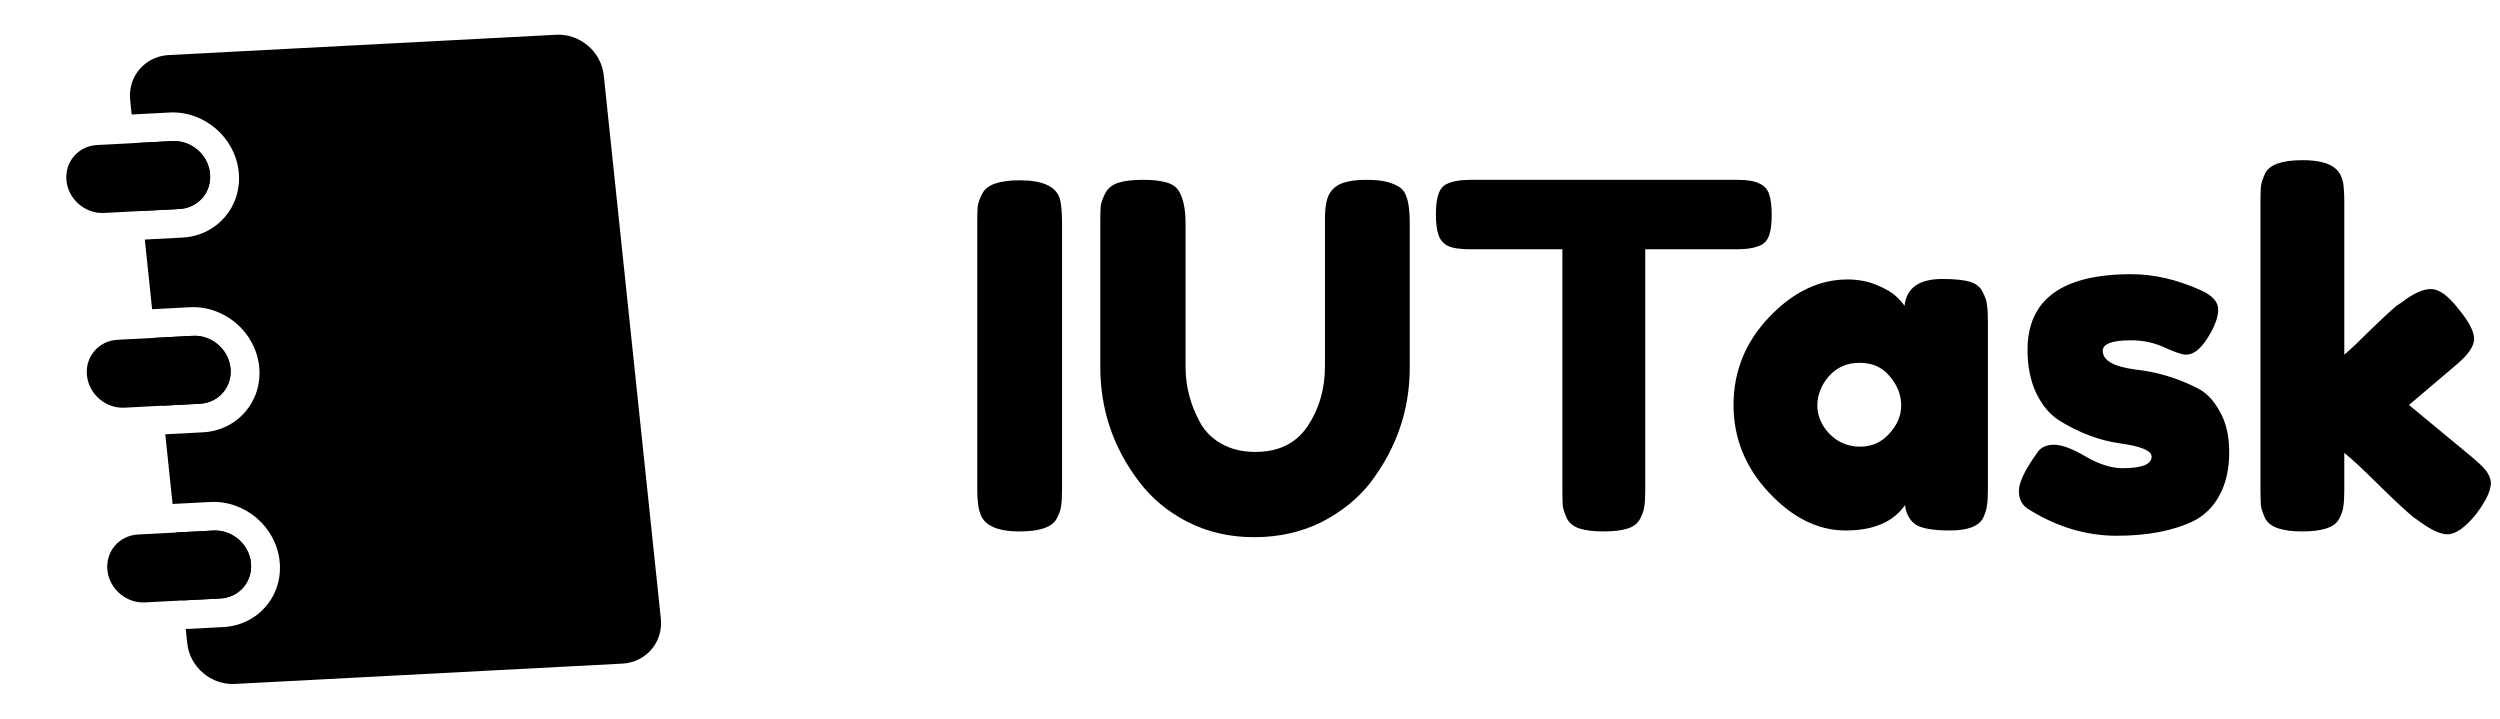 <svg width="167" height="48" viewBox="0 0 167 48" xmlns="http://www.w3.org/2000/svg">
    <path d="M11.27 3.678C9.681 3.761 8.528 5.111 8.695 6.693L8.795 7.648L11.312 7.516C13.628 7.395 15.702 9.166 15.945 11.473C16.187 13.78 14.506 15.748 12.19 15.87L9.673 16.002L10.162 20.656L12.679 20.524C14.995 20.403 17.07 22.175 17.312 24.482C17.554 26.788 15.873 28.757 13.557 28.878L11.04 29.01L11.529 33.664L14.046 33.533C16.362 33.411 18.437 35.183 18.679 37.49C18.922 39.797 17.24 41.765 14.924 41.887L12.407 42.019L12.508 42.973C12.674 44.555 14.097 45.77 15.685 45.687L41.569 44.33C43.158 44.247 44.311 42.897 44.144 41.315L40.331 5.035C40.165 3.453 38.742 2.238 37.154 2.322L11.27 3.678Z"/>
    <path d="M12.207 40.109L14.723 39.977C15.981 39.911 16.893 38.843 16.762 37.59C16.63 36.338 15.504 35.376 14.247 35.442L11.73 35.574L12.207 40.109Z"/>
    <path d="M10.839 27.101L13.356 26.969C14.614 26.903 15.526 25.834 15.395 24.582C15.263 23.33 14.137 22.368 12.879 22.434L10.363 22.566L10.839 27.101Z"/>
    <path d="M9.472 14.092L11.989 13.96C13.246 13.895 14.159 12.826 14.027 11.574C13.896 10.321 12.77 9.36 11.512 9.425L8.996 9.557L9.472 14.092Z"/>
    <path d="M4.441 12.076C4.309 10.824 5.222 9.755 6.479 9.689L11.512 9.425C12.77 9.36 13.896 10.321 14.027 11.574C14.159 12.826 13.246 13.895 11.989 13.96L6.956 14.224C5.698 14.29 4.572 13.328 4.441 12.076Z"/>
    <path d="M5.808 25.084C5.676 23.832 6.589 22.763 7.846 22.698L12.879 22.434C14.137 22.368 15.263 23.33 15.395 24.582C15.526 25.834 14.614 26.903 13.356 26.969L8.323 27.233C7.065 27.299 5.939 26.337 5.808 25.084Z"/>
    <path d="M7.175 38.093C7.043 36.84 7.956 35.772 9.214 35.706L14.247 35.442C15.504 35.376 16.63 36.338 16.762 37.59C16.893 38.843 15.981 39.911 14.723 39.977L9.69 40.241C8.433 40.307 7.307 39.345 7.175 38.093Z"/>
    <path d="M65.28 14.86C65.28 14.369 65.291 14.007 65.312 13.772C65.355 13.516 65.461 13.228 65.632 12.908C65.931 12.332 66.763 12.044 68.128 12.044C69.621 12.044 70.507 12.439 70.784 13.228C70.891 13.591 70.944 14.145 70.944 14.892V32.684C70.944 33.196 70.923 33.569 70.88 33.804C70.859 34.039 70.763 34.316 70.592 34.636C70.293 35.212 69.461 35.5 68.096 35.5C66.603 35.5 65.728 35.095 65.472 34.284C65.344 33.943 65.28 33.399 65.28 32.652V14.86ZM88.827 12.908C89.04 12.567 89.349 12.332 89.755 12.204C90.16 12.076 90.661 12.012 91.259 12.012C91.877 12.012 92.368 12.065 92.731 12.172C93.093 12.279 93.371 12.407 93.563 12.556C93.755 12.705 93.893 12.929 93.979 13.228C94.107 13.591 94.171 14.145 94.171 14.892V24.556C94.171 27.372 93.296 29.932 91.547 32.236C90.693 33.324 89.595 34.209 88.251 34.892C86.907 35.553 85.413 35.884 83.771 35.884C82.149 35.884 80.667 35.543 79.323 34.86C78 34.177 76.923 33.281 76.091 32.172C74.363 29.911 73.499 27.351 73.499 24.492V14.86C73.499 14.348 73.509 13.975 73.531 13.74C73.573 13.484 73.68 13.196 73.851 12.876C74.021 12.556 74.309 12.332 74.715 12.204C75.12 12.076 75.664 12.012 76.347 12.012C77.029 12.012 77.573 12.076 77.979 12.204C78.384 12.332 78.661 12.556 78.811 12.876C79.067 13.367 79.195 14.039 79.195 14.892V24.492C79.195 25.793 79.515 27.031 80.155 28.204C80.475 28.801 80.955 29.281 81.595 29.644C82.235 30.007 82.992 30.188 83.867 30.188C85.424 30.188 86.587 29.612 87.355 28.46C88.123 27.308 88.507 25.975 88.507 24.46V14.668C88.507 13.836 88.613 13.249 88.827 12.908ZM98.254 12.012H116.046C116.728 12.012 117.23 12.097 117.55 12.268C117.87 12.417 118.083 12.663 118.19 13.004C118.296 13.345 118.35 13.793 118.35 14.348C118.35 14.903 118.296 15.351 118.19 15.692C118.083 16.012 117.902 16.236 117.646 16.364C117.262 16.556 116.718 16.652 116.014 16.652H109.902V32.748C109.902 33.239 109.88 33.601 109.838 33.836C109.816 34.071 109.72 34.348 109.55 34.668C109.4 34.967 109.123 35.18 108.718 35.308C108.312 35.436 107.779 35.5 107.118 35.5C106.456 35.5 105.923 35.436 105.518 35.308C105.134 35.18 104.856 34.967 104.686 34.668C104.536 34.348 104.44 34.071 104.398 33.836C104.376 33.58 104.366 33.207 104.366 32.716V16.652H98.222C97.539 16.652 97.037 16.577 96.718 16.428C96.397 16.257 96.184 16.001 96.078 15.66C95.971 15.319 95.918 14.871 95.918 14.316C95.918 13.761 95.971 13.324 96.078 13.004C96.184 12.663 96.365 12.428 96.621 12.3C97.005 12.108 97.549 12.012 98.254 12.012ZM127.224 20.428C127.352 19.233 128.195 18.636 129.752 18.636C130.584 18.636 131.203 18.7 131.608 18.828C132.013 18.956 132.291 19.18 132.44 19.5C132.611 19.82 132.707 20.108 132.728 20.364C132.771 20.599 132.792 20.961 132.792 21.452V32.652C132.792 33.143 132.771 33.516 132.728 33.772C132.707 34.007 132.621 34.284 132.472 34.604C132.173 35.159 131.437 35.436 130.264 35.436C129.112 35.436 128.333 35.297 127.928 35.02C127.544 34.721 127.32 34.295 127.256 33.74C126.467 34.871 125.144 35.436 123.288 35.436C121.453 35.436 119.747 34.593 118.168 32.908C116.589 31.223 115.8 29.271 115.8 27.052C115.8 24.812 116.589 22.86 118.168 21.196C119.768 19.511 121.517 18.668 123.416 18.668C124.141 18.668 124.803 18.796 125.4 19.052C125.997 19.308 126.413 19.553 126.648 19.788C126.883 20.001 127.075 20.215 127.224 20.428ZM121.4 27.084C121.4 27.788 121.677 28.428 122.232 29.004C122.787 29.559 123.459 29.836 124.248 29.836C125.037 29.836 125.688 29.548 126.2 28.972C126.733 28.396 127 27.767 127 27.084C127 26.38 126.744 25.729 126.232 25.132C125.741 24.535 125.069 24.236 124.216 24.236C123.384 24.236 122.701 24.535 122.168 25.132C121.656 25.729 121.4 26.38 121.4 27.084ZM135.471 33.996C135.065 33.74 134.863 33.335 134.863 32.78C134.863 32.225 135.268 31.383 136.079 30.252C136.313 29.889 136.687 29.708 137.199 29.708C137.732 29.708 138.447 29.975 139.343 30.508C140.239 31.02 141.049 31.276 141.775 31.276C143.076 31.276 143.727 31.02 143.727 30.508C143.727 30.103 143.012 29.804 141.583 29.612C140.239 29.42 138.905 28.919 137.583 28.108C136.964 27.724 136.452 27.127 136.047 26.316C135.641 25.484 135.439 24.503 135.439 23.372C135.439 20.001 137.753 18.316 142.383 18.316C143.897 18.316 145.455 18.679 147.055 19.404C147.801 19.745 148.175 20.172 148.175 20.684C148.175 21.196 147.94 21.825 147.471 22.572C147.001 23.319 146.521 23.692 146.031 23.692C145.775 23.692 145.295 23.532 144.591 23.212C143.908 22.892 143.161 22.732 142.351 22.732C141.092 22.732 140.463 22.967 140.463 23.436C140.463 24.076 141.188 24.492 142.639 24.684C144.047 24.833 145.412 25.239 146.735 25.9C147.353 26.199 147.865 26.721 148.271 27.468C148.697 28.193 148.911 29.111 148.911 30.22C148.911 31.329 148.697 32.279 148.271 33.068C147.865 33.836 147.289 34.412 146.543 34.796C145.177 35.457 143.46 35.788 141.391 35.788C139.343 35.788 137.369 35.191 135.471 33.996ZM160.919 27.052L165.175 30.572C165.708 31.02 166.039 31.361 166.167 31.596C166.316 31.831 166.391 32.055 166.391 32.268C166.391 32.78 166.06 33.473 165.399 34.348C164.673 35.244 164.033 35.692 163.479 35.692C163.009 35.692 162.359 35.383 161.527 34.764L161.207 34.54C160.716 34.135 159.959 33.431 158.935 32.428C157.911 31.404 157.132 30.679 156.599 30.252V32.716C156.599 33.207 156.577 33.58 156.535 33.836C156.513 34.071 156.417 34.348 156.247 34.668C155.969 35.223 155.148 35.5 153.783 35.5C152.439 35.5 151.617 35.212 151.319 34.636C151.169 34.316 151.073 34.039 151.031 33.804C151.009 33.548 150.999 33.175 150.999 32.684V13.516C150.999 13.025 151.009 12.663 151.031 12.428C151.073 12.172 151.169 11.884 151.319 11.564C151.617 10.988 152.449 10.7 153.815 10.7C154.839 10.7 155.564 10.881 155.991 11.244C156.353 11.543 156.545 12.012 156.567 12.652C156.588 12.844 156.599 13.143 156.599 13.548V23.692C156.983 23.372 157.559 22.828 158.327 22.06C159.116 21.292 159.703 20.748 160.087 20.428L160.471 20.172C161.217 19.596 161.857 19.308 162.391 19.308C162.924 19.308 163.532 19.745 164.215 20.62C164.919 21.473 165.271 22.145 165.271 22.636C165.271 23.127 164.876 23.703 164.087 24.364L160.919 27.052Z"/>
</svg>